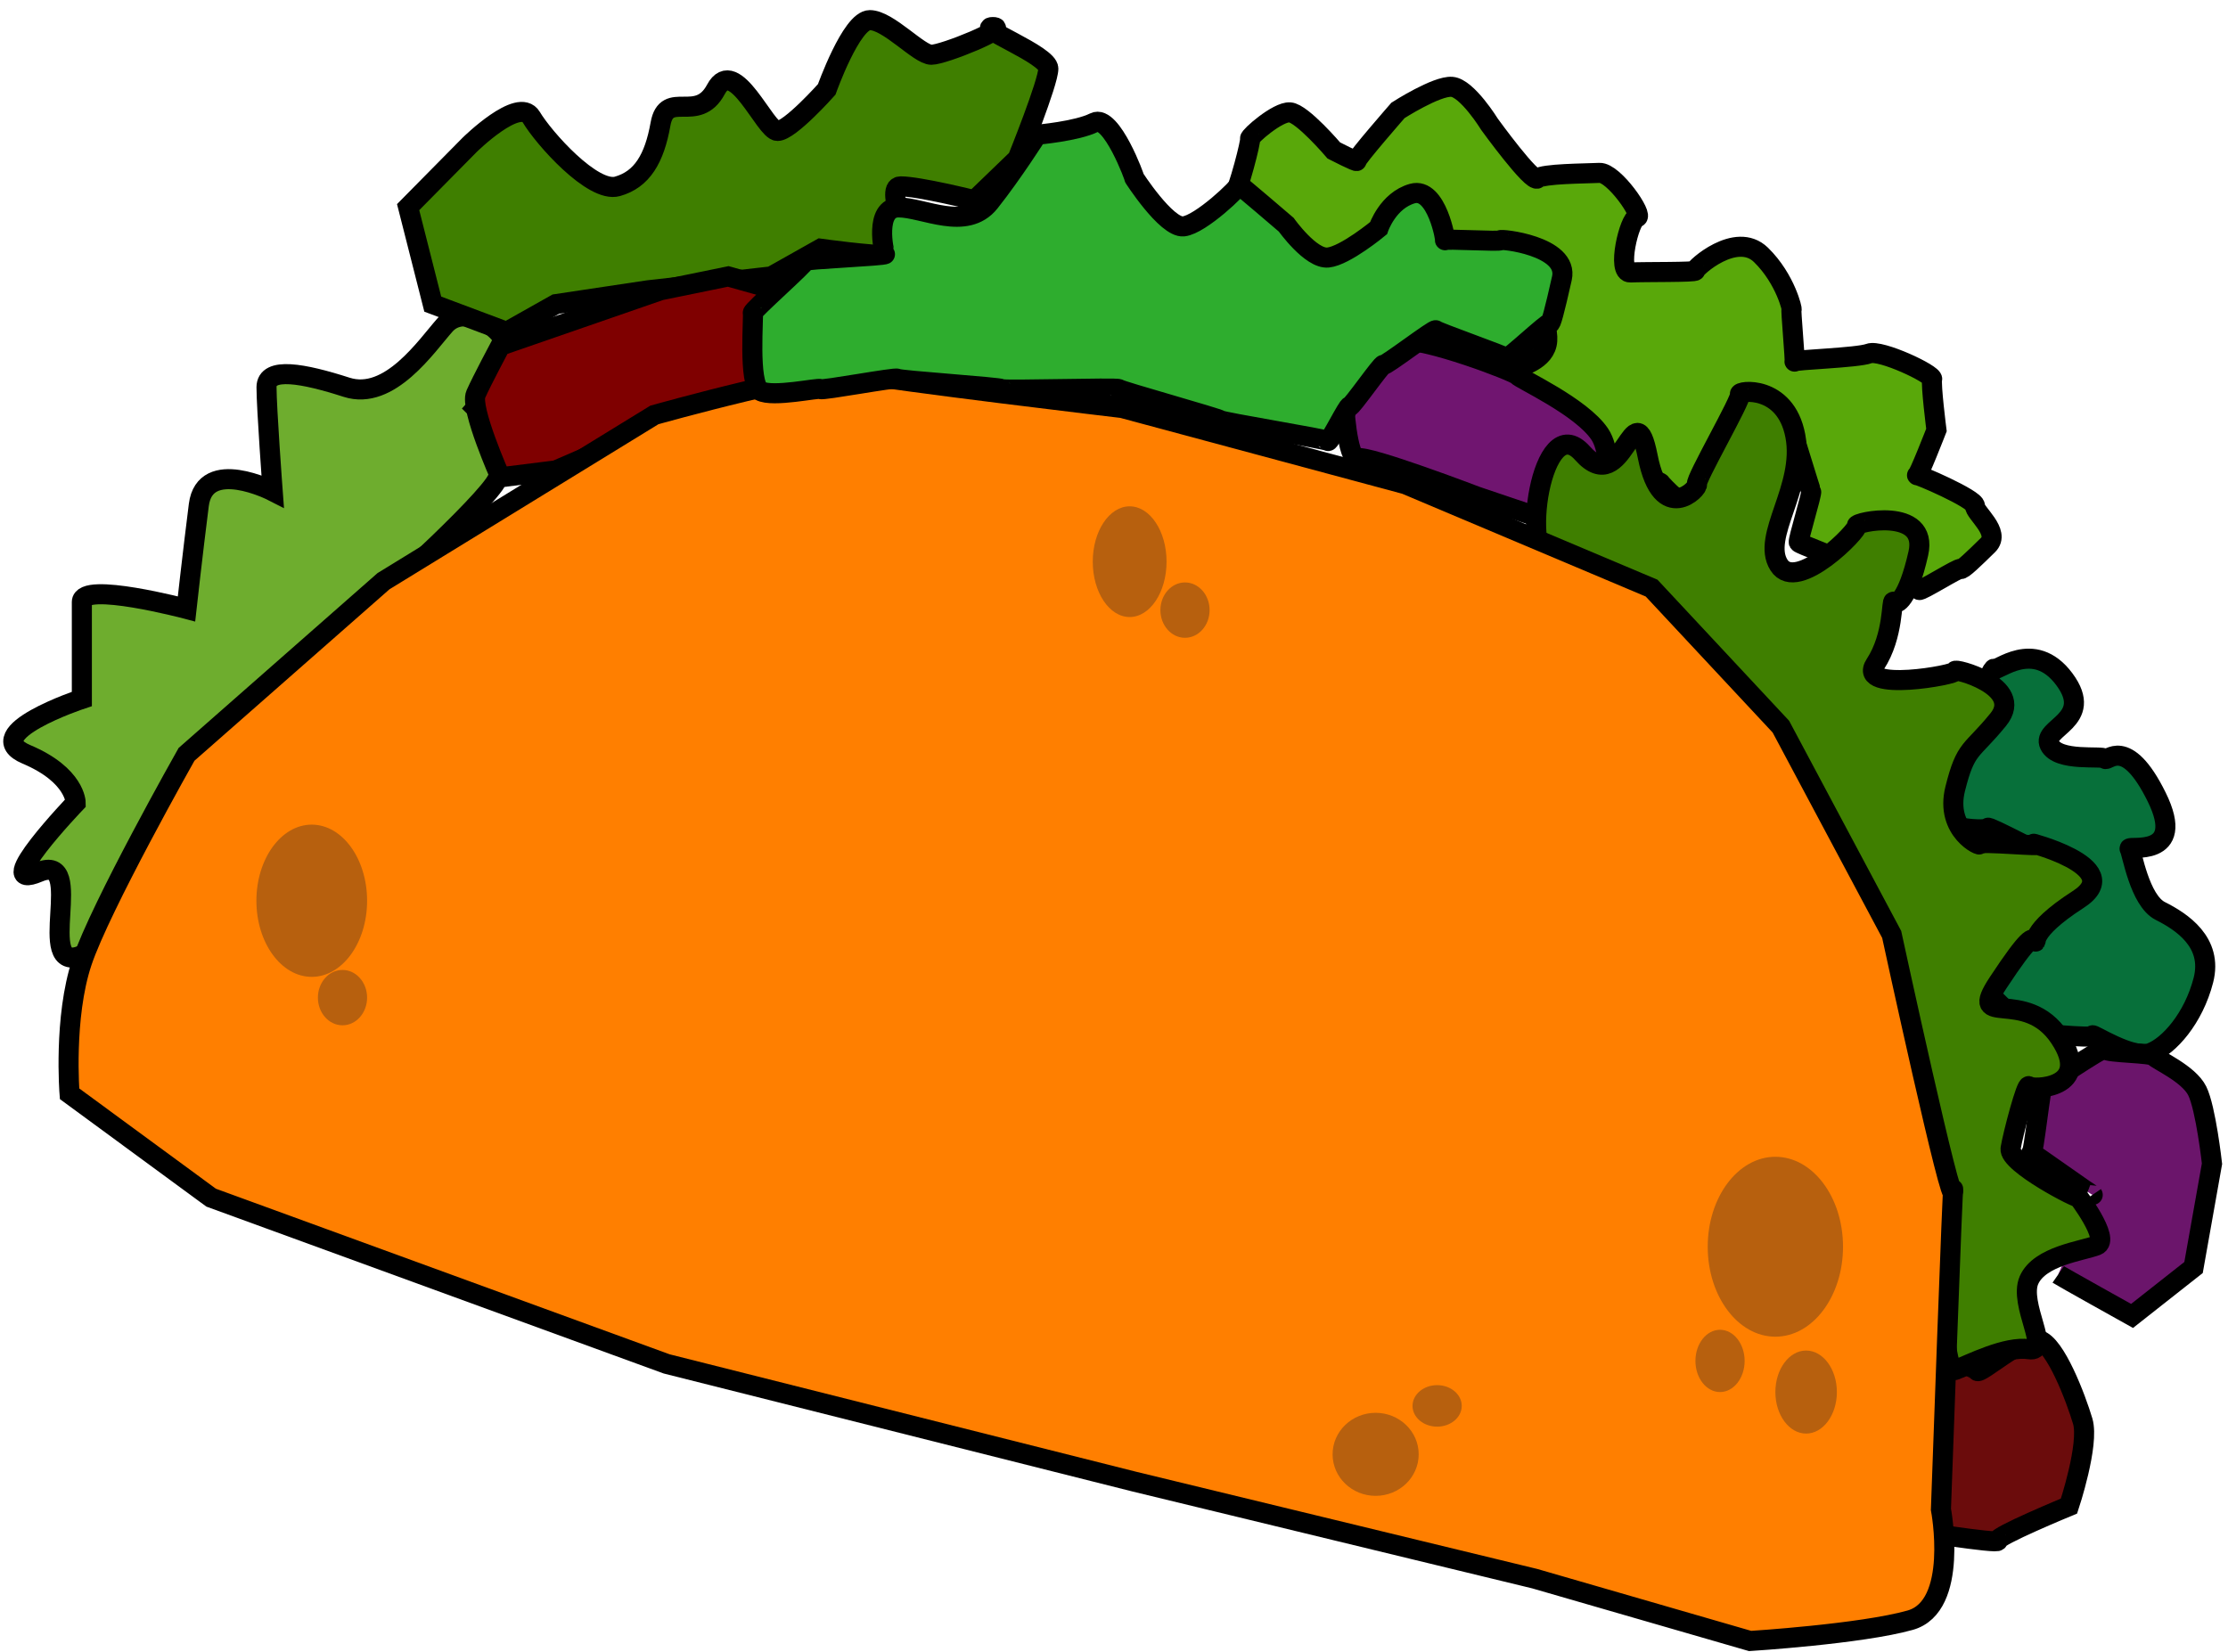 <svg xmlns="http://www.w3.org/2000/svg" xmlns:xlink="http://www.w3.org/1999/xlink" width="387" height="287" version="1.1" viewBox="-1 -1 387 287"><g id="svg_1"><path id="svg_22" fill="#07703a" stroke="#000" stroke-linecap="null" stroke-linejoin="null" stroke-width="5" d="M 531.815 291.430 C 531.815 291.430 548.673 293.155 548.059 292.257 C 547.447 291.361 557.868 298.329 562.466 296.604 C 567.063 294.880 573.192 287.979 575.645 278.459 C 578.098 268.939 570.127 263.832 564.917 261.211 C 559.707 258.590 557.868 246.586 557.254 245.688 C 556.642 244.792 571.661 248.311 563.998 232.788 C 556.336 217.265 551.738 224.164 551.124 223.266 C 550.512 222.370 539.476 224.162 537.331 219.817 C 535.187 215.471 548.673 213.815 541.010 203.467 C 533.347 193.118 524.152 201.742 523.538 200.844 C 522.926 199.948 516.489 217.265 515.876 216.367 C 515.263 215.471 518.020 218.988 509.745 230.165 C 501.470 241.343 522.619 241.412 522.006 240.514 C 521.394 239.618 537.945 248.311 537.945 248.311 C 537.945 248.311 537.943 256.933 535.799 262.936 C 533.654 268.939 524.152 269.008 523.538 268.110 C 522.926 267.214 521.087 281.081 520.473 280.184 C 519.861 279.288 531.815 291.430 531.815 291.430 Z" transform="matrix(0.697, 0, 0, 0.697, -19.5, -24.8)"/><path id="svg_23" fill="#6b0c0c" stroke="#000" stroke-linecap="null" stroke-linejoin="null" stroke-width="5" d="M 501.164 415.304 C 501.164 415.304 525.076 419.149 524.392 418.149 C 523.710 417.150 542.156 409.535 542.156 409.535 C 542.156 409.535 547.280 394.152 545.572 388.384 C 543.864 382.616 538.738 369.154 534.640 368.155 C 530.542 367.156 519.952 376.847 519.268 375.846 C 518.586 374.847 504.580 369.156 503.896 368.155 C 503.214 367.156 506.288 396.075 506.288 396.075 C 506.288 396.075 501.164 415.304 501.164 415.304 Z" transform="matrix(0.697, 0, 0, 0.697, -19.5, -24.8)"/><path id="svg_24" fill="#6b156b" stroke="#000" stroke-linecap="null" stroke-linejoin="null" stroke-width="5" d="M 539.478 351.797 C 540.174 352.281 557.868 362.146 557.868 362.146 C 557.868 362.146 573.194 350.072 573.194 350.072 C 573.194 350.072 577.791 324.201 577.791 324.201 C 577.791 324.201 576.259 310.402 574.113 306.056 C 571.967 301.710 563.999 298.329 563.385 297.432 C 562.772 296.535 551.738 296.604 551.125 295.707 C 550.512 294.811 536.413 305.228 535.799 304.331 C 535.186 303.434 533.347 322.476 532.734 321.579 C 532.121 320.682 548.673 332.824 548.060 331.928" transform="matrix(0.697, 0, 0, 0.697, -19.5, -24.8)"/><path id="svg_3" fill="#6ead2e" stroke="#000" stroke-linecap="null" stroke-linejoin="null" stroke-width="5" d="M 46.940 272.242 C 34.667 277.421 48.474 246.344 36.201 251.524 C 23.928 256.703 45.406 234.259 45.406 234.259 C 45.406 234.259 45.406 227.353 33.133 222.173 C 20.860 216.994 46.940 208.361 46.940 208.361 C 46.940 208.361 46.940 189.370 46.940 184.190 C 46.940 179.011 73.019 185.917 73.019 185.917 C 73.019 185.917 74.553 172.105 76.087 160.019 C 77.621 147.934 94.496 156.566 94.496 156.566 C 94.496 156.566 92.962 135.848 92.962 130.669 C 92.962 125.489 102.167 127.216 112.905 130.669 C 123.644 134.122 132.848 120.310 137.451 115.130 C 142.053 109.951 151.257 115.130 152.791 120.310 C 154.326 125.489 145.121 135.848 145.121 135.848 C 145.121 135.848 155.860 146.207 149.723 154.840 C 143.587 163.472 114.439 189.370 114.439 189.370 C 114.439 189.370 79.155 222.173 79.155 222.173 C 79.155 222.173 62.280 246.344 62.280 246.344 C 62.280 246.344 59.212 267.062 46.940 272.242 Z" transform="matrix(0.697, 0, 0, 0.697, -19.5, -24.8)"/><path id="svg_4" fill="#3f7f00" stroke="#000" stroke-linecap="null" stroke-linejoin="null" stroke-width="5" d="M 134.389 109.949 C 134.389 109.949 128.252 85.778 128.252 85.778 C 128.252 85.778 143.593 70.240 143.593 70.240 C 143.593 70.240 155.866 58.154 158.934 63.334 C 162.002 68.513 174.275 82.325 180.411 80.599 C 186.547 78.872 189.616 73.693 191.150 65.060 C 192.684 56.428 200.354 65.060 204.957 56.428 C 209.559 47.795 217.229 66.787 220.297 66.787 C 223.366 66.787 232.570 56.428 232.570 56.428 C 232.570 56.428 238.706 39.163 243.309 39.163 C 247.911 39.163 255.581 47.795 258.650 47.795 C 261.718 47.795 278.593 40.889 273.990 40.889 C 269.388 40.889 287.797 47.795 287.797 51.248 C 287.797 54.701 280.127 73.693 280.127 73.693 C 280.127 73.693 269.388 84.052 269.388 84.052 C 269.388 84.052 255.581 80.599 250.979 80.599 C 246.377 80.599 255.581 97.864 249.445 97.864 C 243.309 97.864 231.036 96.137 231.036 96.137 C 231.036 96.137 218.763 103.043 218.763 103.043 C 218.763 103.043 188.082 106.496 188.082 106.496 C 188.082 106.496 165.070 109.949 165.070 109.949 C 165.070 109.949 152.798 116.855 152.798 116.855 C 152.798 116.855 134.389 109.949 134.389 109.949 Z" transform="matrix(0.697, 0, 0, 0.697, -19.5, -24.8)"/><path id="svg_5" fill="#7f0000" stroke="#000" stroke-linecap="null" stroke-linejoin="null" stroke-width="5" d="M 151.259 153.115 C 151.259 153.115 143.589 135.850 145.123 132.397 C 146.657 128.944 151.259 120.312 151.259 120.312 C 151.259 120.312 171.202 113.406 171.202 113.406 C 171.202 113.406 191.145 106.500 191.145 106.500 C 191.145 106.500 208.020 103.047 208.020 103.047 C 208.020 103.047 220.293 106.500 220.293 106.500 C 220.293 106.500 215.691 120.312 215.691 120.312 C 215.691 120.312 215.691 132.397 215.691 132.397 C 215.691 132.397 185.009 142.756 185.009 142.756 C 185.009 142.756 165.066 151.389 165.066 151.389 C 165.066 151.389 151.259 153.115 151.259 153.115 Z" transform="matrix(0.697, 0, 0, 0.697, -19.5, -24.8)"/><path id="svg_13" fill="#59a80a" stroke="#000" stroke-linecap="null" stroke-linejoin="null" stroke-width="5" d="M 333.573 84.379 C 335.316 81.055 338.351 69.183 338.073 68.711 C 337.794 68.240 344.947 61.914 348.006 62.153 C 351.066 62.391 358.949 71.656 358.949 71.656 C 358.949 71.656 364.909 74.715 364.630 74.244 C 364.352 73.772 374.935 61.660 374.935 61.660 C 374.935 61.660 384.536 55.490 388.361 55.788 C 392.186 56.087 397.773 65.172 397.773 65.172 C 397.773 65.172 408.396 79.840 409.701 78.627 C 411.005 77.414 421.611 77.412 425.157 77.239 C 428.703 77.065 436.324 88.074 434.464 88.344 C 432.602 88.614 429.303 102.230 432.850 102.056 C 436.396 101.883 449.296 102.059 449.017 101.588 C 448.739 101.116 459.162 91.587 465.396 97.677 C 471.629 103.768 473.293 111.717 473.014 111.245 C 472.736 110.773 474.026 124.747 473.747 124.275 C 473.469 123.803 489.481 123.359 492.315 122.265 C 495.149 121.173 508.443 127.434 508.059 128.684 C 507.674 129.934 509.123 141.325 509.123 141.325 C 509.123 141.325 504.558 153.078 504.279 152.606 C 504.001 152.134 518.824 158.515 518.718 160.237 C 518.612 161.958 525.230 166.799 521.959 170.003 C 518.687 173.207 515.416 176.411 515.137 175.940 C 514.859 175.468 505.102 181.660 504.823 181.190 C 504.544 180.718 495.530 174.859 495.251 174.388 C 494.973 173.916 484.823 174.024 484.544 173.552 C 484.266 173.080 475.092 169.804 474.814 169.333 C 474.535 168.861 478.182 157.073 477.903 156.601 C 477.625 156.129 473.677 142.883 473.399 142.411 C 473.120 141.939 464.340 144.748 464.062 144.277 C 463.783 143.805 456.873 153.679 456.594 153.209 C 456.316 152.737 456.289 163.148 451.423 162.319 C 446.555 161.489 440.652 155.009 440.374 154.537 C 440.095 154.065 427.863 150.551 427.585 150.079 C 427.306 149.607 417.367 146.272 417.089 145.800 C 416.810 145.329 404.896 136.649 404.617 136.177 C 404.339 135.705 405.532 126.320 405.254 125.848 C 404.975 125.376 411.810 124.214 412.128 119.050 C 412.446 113.885 408.070 110.085 407.792 109.614 C 407.513 109.142 398.605 101.562 398.605 101.562 C 398.605 101.562 386.102 104.911 385.824 104.440 C 385.545 103.968 375.585 88.521 375.307 88.051 C 375.028 87.580 365.877 96.413 365.598 95.942 C 365.320 95.470 358.569 102.762 358.290 102.290 C 358.012 101.819 345.619 100.886 345.341 100.414 C 345.062 99.943 340.137 90.079 339.859 89.608 C 339.580 89.136 331.831 87.702 333.573 84.379 Z" transform="matrix(0.697, 0, 0, 0.697, -19.5, -24.8)"/><path id="svg_18" fill="#701570" stroke="#000" stroke-linecap="null" stroke-linejoin="null" stroke-width="5" d="M 425.221 168.247 C 425.795 168.549 429.821 149.278 425.221 142.375 C 420.620 135.473 405.298 128.577 404.684 127.679 C 404.072 126.783 381.544 118.225 375.566 119.055 C 369.587 119.886 362.386 135.476 361.773 134.578 C 361.160 133.682 362.383 149.272 364.838 148.376 C 367.292 147.480 394.570 157.898 394.570 157.898 C 394.570 157.898 425.221 168.247 425.221 168.247 Z" transform="matrix(0.697, 0, 0, 0.697, -19.5, -24.8)"/><path id="svg_21" fill="#3f7f00" stroke="#000" stroke-linecap="null" stroke-linejoin="null" stroke-width="5" d="M 413.264 174.719 C 405.087 173.569 410.705 135.621 420.926 147.123 C 431.148 158.625 433.698 130.441 437.172 147.950 C 440.647 165.458 450.045 155.746 449.433 154.849 C 448.819 153.953 460.773 133.324 460.159 132.427 C 459.547 131.531 471.500 129.870 473.953 142.775 C 476.406 155.681 465.370 167.818 469.867 174.974 C 474.363 182.131 489.891 166.095 489.279 165.197 C 488.665 164.301 507.262 160.342 504.605 172.096 C 501.947 183.850 499.086 185.068 498.474 184.170 C 497.861 183.274 498.579 192.536 493.877 199.693 C 489.175 206.849 514.412 202.315 513.800 201.417 C 513.186 200.521 531.271 205.186 524.528 213.491 C 517.784 221.795 516.457 220.133 513.800 230.739 C 511.143 241.345 520.542 245.435 519.930 244.537 C 519.316 243.641 537.402 245.435 533.723 244.537 C 530.043 243.641 557.328 250.031 544.451 258.335 C 531.574 266.639 534.335 269.581 533.723 268.684 C 533.109 267.788 532.295 267.277 524.528 279.032 C 516.761 290.788 531.268 279.923 539.853 292.830 C 548.438 305.738 532.803 305.802 532.190 304.904 C 531.577 304.008 528.206 316.722 527.593 320.427 C 526.979 324.132 545.063 333.398 544.451 332.500 C 543.837 331.604 552.727 343.170 549.048 344.574 C 545.368 345.977 534.847 347.193 532.190 353.197 C 529.533 359.202 537.913 371.343 532.190 370.445 C 526.467 369.549 517.480 374.216 513.800 375.620 C 510.121 377.025 509.814 336.848 509.202 335.950 C 508.589 335.054 502.152 304.077 501.539 303.179 C 500.926 302.283 492.956 271.306 492.344 270.408 C 491.730 269.512 480.696 245.435 480.082 244.537 C 479.470 243.641 463.838 219.563 463.226 218.665 C 462.612 217.769 443.915 193.691 443.302 192.794 C 442.689 191.898 427.056 179.893 426.444 178.995 C 425.831 178.099 421.440 175.869 413.264 174.719 Z" transform="matrix(0.697, 0, 0, 0.697, -19.5, -24.8)"/><path id="svg_2" fill="#ff7f00" stroke="#000" stroke-width="5" d="M 46.946 273.965 C 51.548 260.153 73.025 222.170 73.025 222.170 C 73.025 222.170 122.116 179.008 122.116 179.008 C 122.116 179.008 189.615 137.572 189.615 137.572 C 189.615 137.572 232.570 125.486 240.240 127.213 C 247.911 128.939 306.206 135.845 306.206 135.845 C 306.206 135.845 376.774 154.837 376.774 154.837 C 376.774 154.837 438.137 180.734 438.137 180.734 C 438.137 180.734 470.353 215.264 470.353 215.264 C 470.353 215.264 497.967 267.059 497.967 267.059 C 497.967 267.059 513.307 337.846 513.307 330.940 C 513.307 324.034 510.239 410.359 510.239 410.359 C 510.239 410.359 514.842 434.530 502.569 437.983 C 490.296 441.435 462.683 443.162 462.683 443.162 C 462.683 443.162 408.990 427.624 408.990 427.624 C 408.990 427.624 309.274 403.453 309.274 403.453 C 309.274 403.453 192.684 374.102 192.684 374.102 C 192.684 374.102 79.161 332.666 79.161 332.666 C 79.161 332.666 43.877 306.769 43.877 306.769 C 43.877 306.769 42.343 287.777 46.946 273.965 Z" transform="matrix(0.697, 0, 0, 0.697, -19.5, -24.8)"/><path id="svg_50" fill="#b7600e" stroke-linecap="null" stroke-linejoin="null" stroke-width="0" d="M 104.233 239.687 C 108.038 239.687 111.486 241.813 113.983 245.247 C 116.480 248.682 118.026 253.425 118.026 258.659 C 118.026 263.894 116.480 268.637 113.983 272.071 C 111.486 275.506 108.038 277.632 104.233 277.632 C 100.427 277.632 96.979 275.506 94.482 272.071 C 91.985 268.637 90.440 263.894 90.440 258.659 C 90.440 253.425 91.985 248.682 94.482 245.247 C 96.979 241.813 100.427 239.687 104.233 239.687 Z" transform="matrix(0.697, 0, 0, 0.697, -19.5, -24.8)"/><path id="svg_52" fill="#b7600e" stroke-linecap="null" stroke-linejoin="null" stroke-width="0" d="M 111.895 275.907 C 113.587 275.907 115.119 276.680 116.229 277.929 C 117.339 279.178 118.026 280.903 118.026 282.806 C 118.026 284.709 117.339 286.434 116.229 287.683 C 115.119 288.932 113.587 289.705 111.895 289.705 C 110.204 289.705 108.672 288.932 107.562 287.683 C 106.452 286.434 105.765 284.709 105.765 282.806 C 105.765 280.903 106.452 279.178 107.562 277.929 C 108.672 276.680 110.204 275.907 111.895 275.907 Z" transform="matrix(0.697, 0, 0, 0.697, -19.5, -24.8)"/><path id="svg_62" fill="#b7600e" stroke-linecap="null" stroke-linejoin="null" stroke-width="0" d="M 308.062 160.347 C 310.599 160.347 312.898 161.893 314.562 164.391 C 316.227 166.889 317.257 170.338 317.257 174.145 C 317.257 177.952 316.227 181.402 314.562 183.900 C 312.898 186.397 310.599 187.943 308.062 187.943 C 305.525 187.943 303.226 186.397 301.562 183.900 C 299.897 181.402 298.867 177.952 298.867 174.145 C 298.867 170.338 299.897 166.889 301.562 164.391 C 303.226 161.893 305.525 160.347 308.062 160.347 Z" transform="matrix(0.697, 0, 0, 0.697, -19.5, -24.8)"/><path id="svg_64" fill="#b7600e" stroke-linecap="null" stroke-linejoin="null" stroke-width="0" d="M 321.855 179.320 C 323.546 179.320 325.079 180.093 326.189 181.342 C 327.298 182.591 327.985 184.315 327.985 186.219 C 327.985 188.122 327.298 189.847 326.189 191.096 C 325.079 192.345 323.546 193.118 321.855 193.118 C 320.164 193.118 318.631 192.345 317.522 191.096 C 316.412 189.847 315.725 188.122 315.725 186.219 C 315.725 184.315 316.412 182.591 317.522 181.342 C 318.631 180.093 320.164 179.320 321.855 179.320 Z" transform="matrix(0.697, 0, 0, 0.697, -19.5, -24.8)"/><path id="svg_65" fill="#b7600e" stroke-linecap="null" stroke-linejoin="null" stroke-width="0" d="M 369.364 386.292 C 372.324 386.292 375.006 387.452 376.948 389.325 C 378.890 391.199 380.092 393.786 380.092 396.641 C 380.092 399.496 378.890 402.083 376.948 403.957 C 375.006 405.830 372.324 406.990 369.364 406.990 C 366.404 406.990 363.723 405.830 361.780 403.957 C 359.838 402.083 358.636 399.496 358.636 396.641 C 358.636 393.786 359.838 391.199 361.780 389.325 C 363.723 387.452 366.404 386.292 369.364 386.292 Z" transform="matrix(0.697, 0, 0, 0.697, -19.5, -24.8)"/><path id="svg_67" fill="#b7600e" stroke-linecap="null" stroke-linejoin="null" stroke-width="0" d="M 384.690 379.393 C 386.381 379.393 387.914 379.973 389.023 380.910 C 390.133 381.847 390.820 383.140 390.820 384.568 C 390.820 385.995 390.133 387.289 389.023 388.226 C 387.914 389.162 386.381 389.742 384.690 389.742 C 382.998 389.742 381.466 389.162 380.356 388.226 C 379.246 387.289 378.560 385.995 378.560 384.568 C 378.560 383.140 379.246 381.847 380.356 380.910 C 381.466 379.973 382.998 379.393 384.690 379.393 Z" transform="matrix(0.697, 0, 0, 0.697, -19.5, -24.8)"/><path id="svg_74" fill="#b7600e" stroke-linecap="null" stroke-linejoin="null" stroke-width="0" d="M 468.980 322.476 C 473.631 322.476 477.846 324.988 480.897 329.047 C 483.949 333.106 485.838 338.712 485.838 344.898 C 485.838 351.084 483.949 356.689 480.897 360.748 C 477.846 364.807 473.631 367.320 468.980 367.320 C 464.329 367.320 460.115 364.807 457.063 360.748 C 454.011 356.689 452.122 351.084 452.122 344.898 C 452.122 338.712 454.011 333.106 457.063 329.047 C 460.115 324.988 464.329 322.476 468.980 322.476 Z" transform="matrix(0.697, 0, 0, 0.697, -19.5, -24.8)"/><path id="svg_76" fill="#b7600e" stroke-linecap="null" stroke-linejoin="null" stroke-width="0" d="M 476.643 370.770 C 478.757 370.770 480.673 371.929 482.060 373.803 C 483.447 375.676 484.306 378.263 484.306 381.118 C 484.306 383.973 483.447 386.560 482.060 388.434 C 480.673 390.307 478.757 391.467 476.643 391.467 C 474.529 391.467 472.613 390.307 471.226 388.434 C 469.839 386.560 468.980 383.973 468.980 381.118 C 468.980 378.263 469.839 375.676 471.226 373.803 C 472.613 371.929 474.529 370.770 476.643 370.770 Z" transform="matrix(0.697, 0, 0, 0.697, -19.5, -24.8)"/><path id="svg_78" fill="#b7600e" stroke-linecap="null" stroke-linejoin="null" stroke-width="0" d="M 455.187 365.595 C 456.878 365.595 458.411 366.465 459.521 367.870 C 460.630 369.275 461.317 371.215 461.317 373.357 C 461.317 375.498 460.630 377.438 459.521 378.843 C 458.411 380.248 456.878 381.118 455.187 381.118 C 453.496 381.118 451.963 380.248 450.854 378.843 C 449.744 377.438 449.057 375.498 449.057 373.357 C 449.057 371.215 449.744 369.275 450.854 367.870 C 451.963 366.465 453.496 365.595 455.187 365.595 Z" transform="matrix(0.697, 0, 0, 0.697, -19.5, -24.8)"/><path id="svg_11" fill="#2ead2e" stroke="#000" stroke-linecap="null" stroke-linejoin="null" stroke-width="5" d="M 215.986 131.574 C 212.921 129.849 214.452 112.591 214.145 112.142 C 213.838 111.693 227.486 99.649 227.179 99.200 C 226.872 98.752 247.418 97.923 247.111 97.476 C 246.806 97.027 244.354 85.844 250.485 85.844 C 256.615 85.844 267.355 91.880 273.178 84.532 C 279.002 77.185 284.985 67.725 284.985 67.725 C 284.985 67.725 294.952 66.861 299.244 64.688 C 303.535 62.514 309.518 78.941 309.211 78.493 C 308.904 78.044 317.187 91.022 321.477 90.573 C 325.768 90.124 335.585 80.667 335.278 80.218 C 334.971 79.770 347.084 90.159 347.084 90.159 C 347.084 90.159 353.221 98.786 357.512 98.337 C 361.802 97.888 370.083 91.020 370.083 91.020 C 370.083 91.020 372.388 84.118 378.518 82.393 C 384.648 80.668 386.951 94.472 386.644 94.024 C 386.337 93.575 400.750 94.472 400.444 94.024 C 400.138 93.575 417.617 95.340 415.778 103.515 C 413.938 111.690 413.016 115.179 412.711 114.732 C 412.404 114.283 402.284 123.808 401.977 123.359 C 401.670 122.910 384.651 116.906 384.344 116.457 C 384.037 116.008 371.617 125.533 371.311 125.086 C 371.004 124.637 363.185 135.887 362.878 135.440 C 362.571 134.991 357.817 144.516 357.512 144.067 C 357.205 143.618 330.984 139.338 330.677 138.889 C 330.371 138.442 305.684 131.574 305.379 131.125 C 305.072 130.676 276.552 131.574 276.245 131.125 C 275.938 130.676 250.485 128.984 250.179 128.537 C 249.872 128.088 231.319 131.574 231.012 131.125 C 230.706 130.676 219.051 133.299 215.986 131.574 Z" transform="matrix(0.697, 0, 0, 0.697, -19.5, -24.8)"/></g></svg>